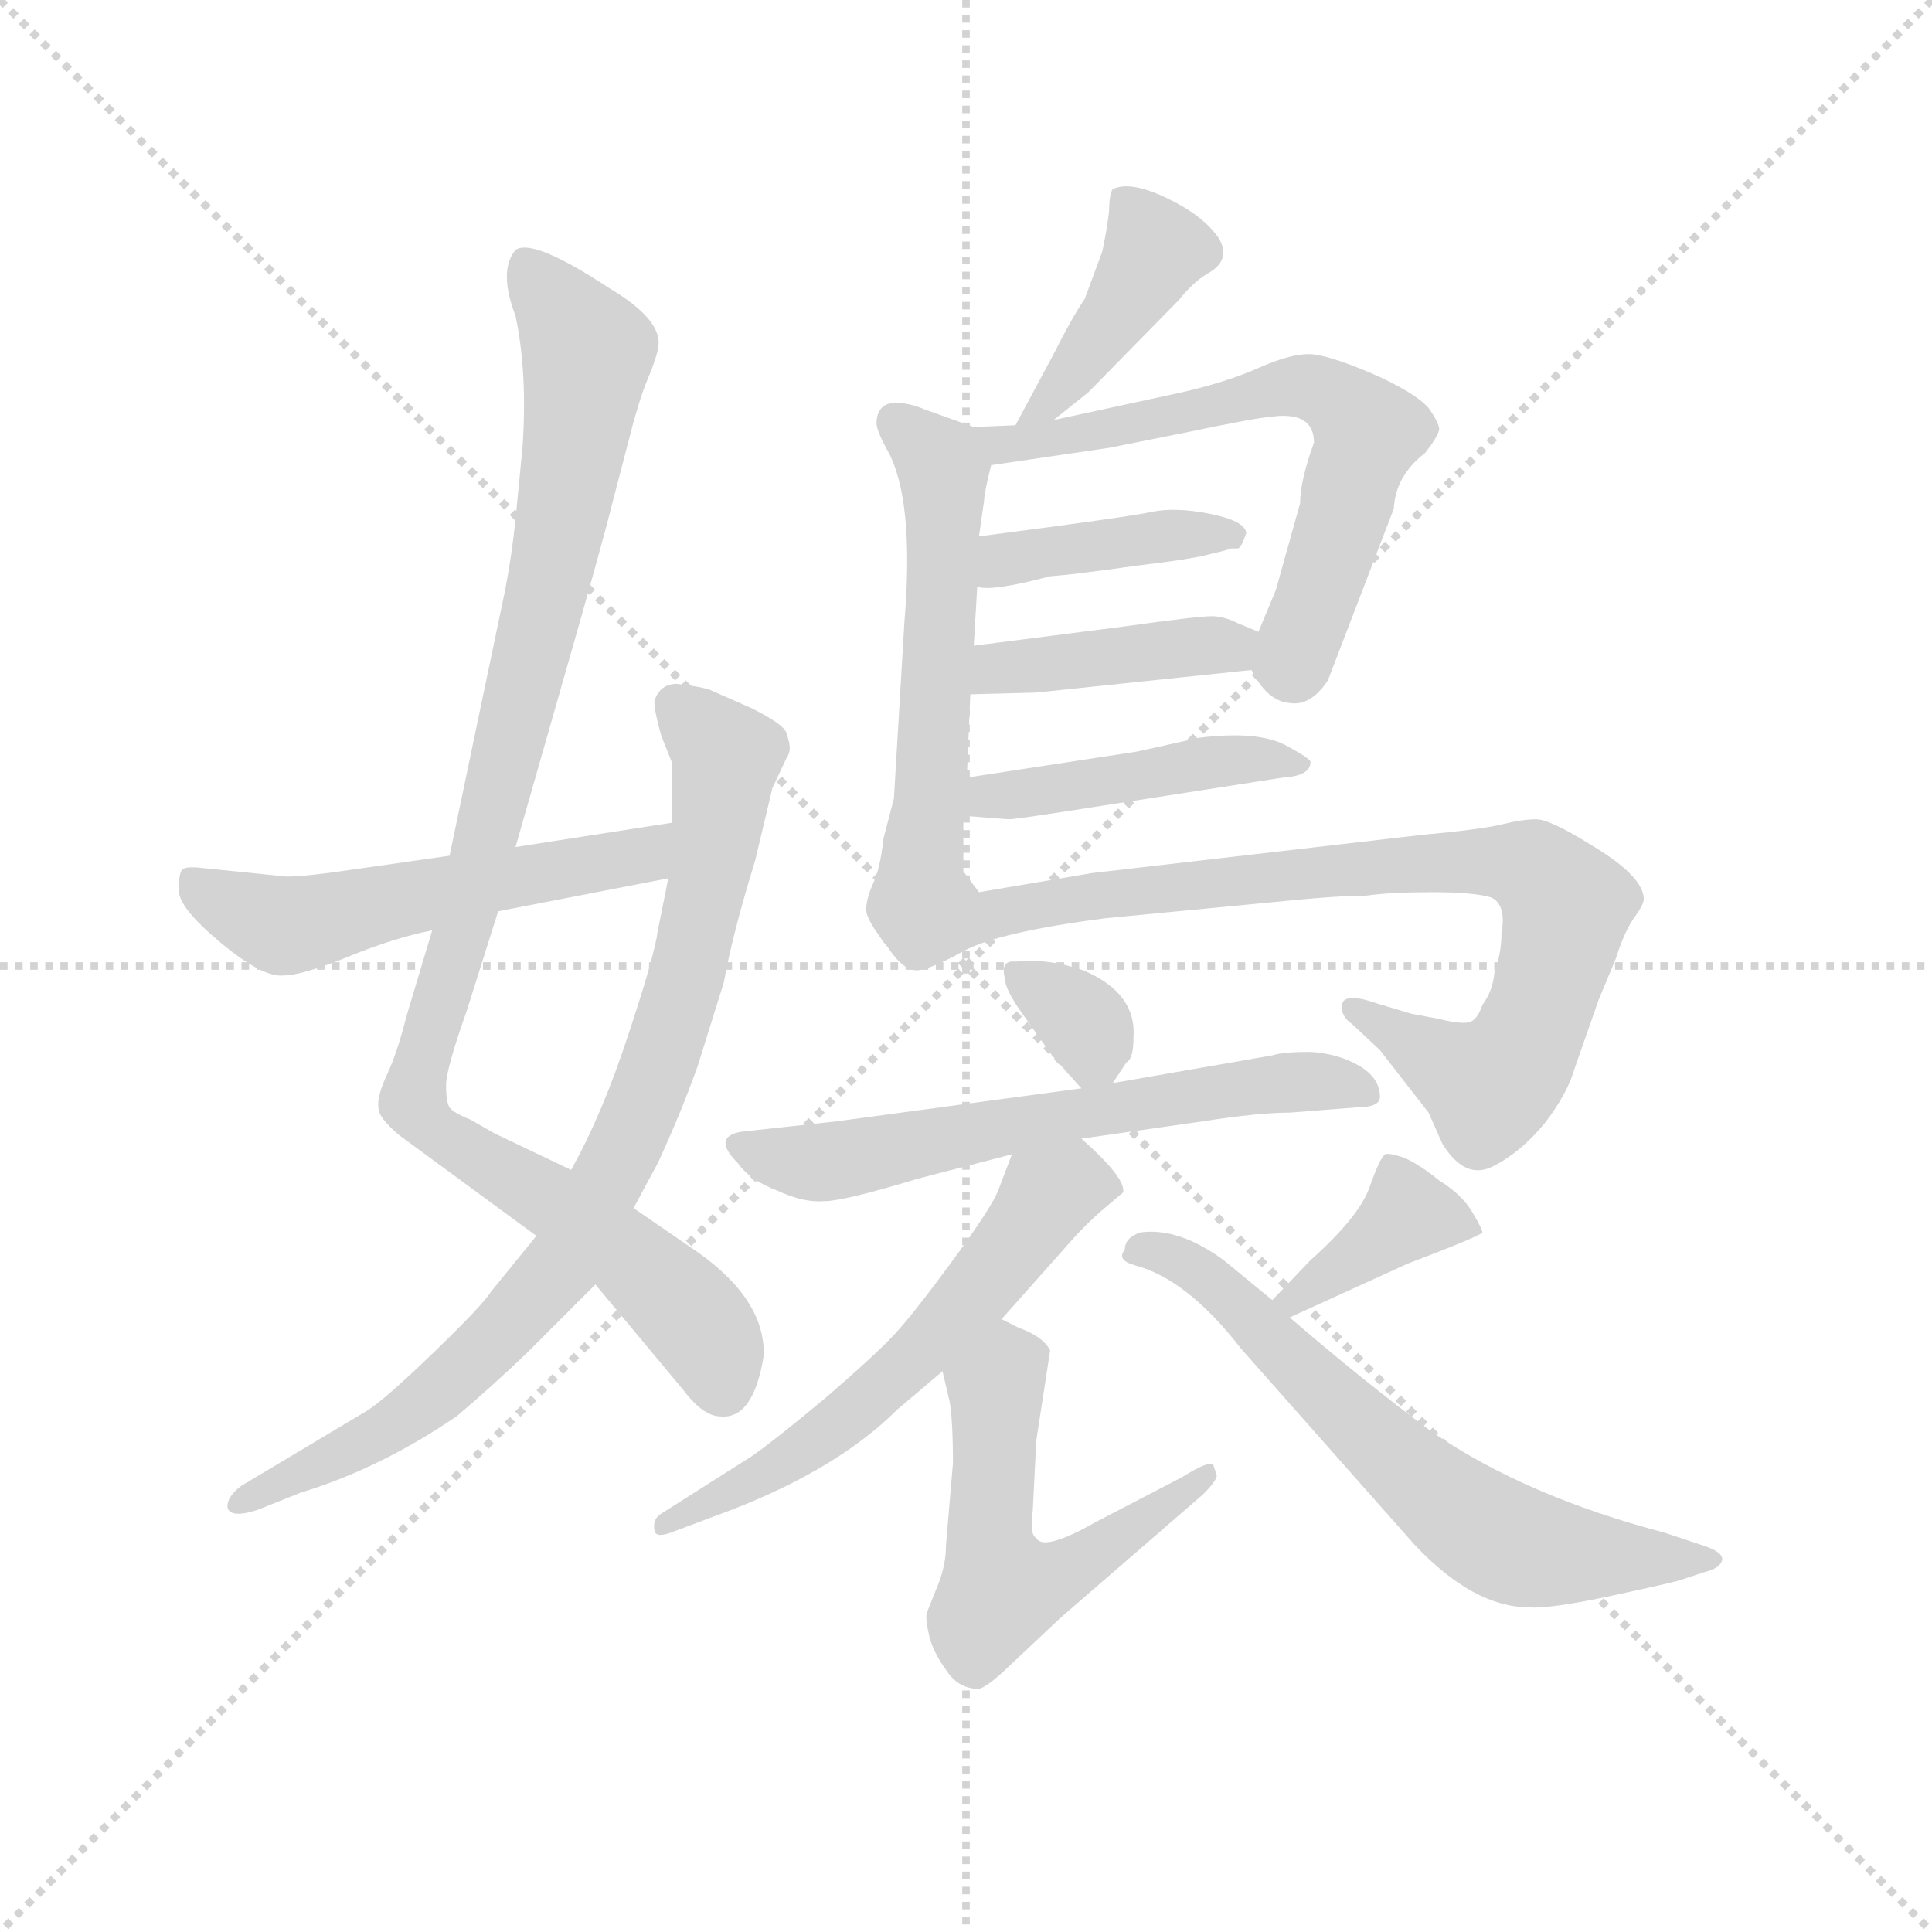<svg version="1.1" viewBox="0 0 1024 1024" xmlns="http://www.w3.org/2000/svg">
  <g stroke="lightgray" stroke-dasharray="1,1" stroke-width="1" transform="scale(4, 4)">
    <line x1="0" y1="0" x2="256" y2="256"></line>
    <line x1="256" y1="0" x2="0" y2="256"></line>
    <line x1="128" y1="0" x2="128" y2="256"></line>
    <line x1="0" y1="128" x2="256" y2="128"></line>
  </g>
  <g transform="scale(0.92, -0.92) translate(60, -830)">
    <style type="text/css">
      
        @keyframes keyframes0 {
          from {
            stroke: blue;
            stroke-dashoffset: 1010;
            stroke-width: 128;
          }
          77% {
            animation-timing-function: step-end;
            stroke: blue;
            stroke-dashoffset: 0;
            stroke-width: 128;
          }
          to {
            stroke: black;
            stroke-width: 1024;
          }
        }
        #make-me-a-hanzi-animation-0 {
          animation: keyframes0 1.072s both;
          animation-delay: 0s;
          animation-timing-function: linear;
        }
      
        @keyframes keyframes1 {
          from {
            stroke: blue;
            stroke-dashoffset: 841;
            stroke-width: 128;
          }
          73% {
            animation-timing-function: step-end;
            stroke: blue;
            stroke-dashoffset: 0;
            stroke-width: 128;
          }
          to {
            stroke: black;
            stroke-width: 1024;
          }
        }
        #make-me-a-hanzi-animation-1 {
          animation: keyframes1 0.934s both;
          animation-delay: 1.072s;
          animation-timing-function: linear;
        }
      
        @keyframes keyframes2 {
          from {
            stroke: blue;
            stroke-dashoffset: 540;
            stroke-width: 128;
          }
          64% {
            animation-timing-function: step-end;
            stroke: blue;
            stroke-dashoffset: 0;
            stroke-width: 128;
          }
          to {
            stroke: black;
            stroke-width: 1024;
          }
        }
        #make-me-a-hanzi-animation-2 {
          animation: keyframes2 0.689s both;
          animation-delay: 2.006s;
          animation-timing-function: linear;
        }
      
        @keyframes keyframes3 {
          from {
            stroke: blue;
            stroke-dashoffset: 413;
            stroke-width: 128;
          }
          57% {
            animation-timing-function: step-end;
            stroke: blue;
            stroke-dashoffset: 0;
            stroke-width: 128;
          }
          to {
            stroke: black;
            stroke-width: 1024;
          }
        }
        #make-me-a-hanzi-animation-3 {
          animation: keyframes3 0.586s both;
          animation-delay: 2.696s;
          animation-timing-function: linear;
        }
      
        @keyframes keyframes4 {
          from {
            stroke: blue;
            stroke-dashoffset: 563;
            stroke-width: 128;
          }
          65% {
            animation-timing-function: step-end;
            stroke: blue;
            stroke-dashoffset: 0;
            stroke-width: 128;
          }
          to {
            stroke: black;
            stroke-width: 1024;
          }
        }
        #make-me-a-hanzi-animation-4 {
          animation: keyframes4 0.708s both;
          animation-delay: 3.282s;
          animation-timing-function: linear;
        }
      
        @keyframes keyframes5 {
          from {
            stroke: blue;
            stroke-dashoffset: 636;
            stroke-width: 128;
          }
          67% {
            animation-timing-function: step-end;
            stroke: blue;
            stroke-dashoffset: 0;
            stroke-width: 128;
          }
          to {
            stroke: black;
            stroke-width: 1024;
          }
        }
        #make-me-a-hanzi-animation-5 {
          animation: keyframes5 0.768s both;
          animation-delay: 3.99s;
          animation-timing-function: linear;
        }
      
        @keyframes keyframes6 {
          from {
            stroke: blue;
            stroke-dashoffset: 402;
            stroke-width: 128;
          }
          57% {
            animation-timing-function: step-end;
            stroke: blue;
            stroke-dashoffset: 0;
            stroke-width: 128;
          }
          to {
            stroke: black;
            stroke-width: 1024;
          }
        }
        #make-me-a-hanzi-animation-6 {
          animation: keyframes6 0.577s both;
          animation-delay: 4.758s;
          animation-timing-function: linear;
        }
      
        @keyframes keyframes7 {
          from {
            stroke: blue;
            stroke-dashoffset: 411;
            stroke-width: 128;
          }
          57% {
            animation-timing-function: step-end;
            stroke: blue;
            stroke-dashoffset: 0;
            stroke-width: 128;
          }
          to {
            stroke: black;
            stroke-width: 1024;
          }
        }
        #make-me-a-hanzi-animation-7 {
          animation: keyframes7 0.584s both;
          animation-delay: 5.335s;
          animation-timing-function: linear;
        }
      
        @keyframes keyframes8 {
          from {
            stroke: blue;
            stroke-dashoffset: 448;
            stroke-width: 128;
          }
          59% {
            animation-timing-function: step-end;
            stroke: blue;
            stroke-dashoffset: 0;
            stroke-width: 128;
          }
          to {
            stroke: black;
            stroke-width: 1024;
          }
        }
        #make-me-a-hanzi-animation-8 {
          animation: keyframes8 0.615s both;
          animation-delay: 5.919s;
          animation-timing-function: linear;
        }
      
        @keyframes keyframes9 {
          from {
            stroke: blue;
            stroke-dashoffset: 856;
            stroke-width: 128;
          }
          74% {
            animation-timing-function: step-end;
            stroke: blue;
            stroke-dashoffset: 0;
            stroke-width: 128;
          }
          to {
            stroke: black;
            stroke-width: 1024;
          }
        }
        #make-me-a-hanzi-animation-9 {
          animation: keyframes9 0.947s both;
          animation-delay: 6.534s;
          animation-timing-function: linear;
        }
      
        @keyframes keyframes10 {
          from {
            stroke: blue;
            stroke-dashoffset: 325;
            stroke-width: 128;
          }
          51% {
            animation-timing-function: step-end;
            stroke: blue;
            stroke-dashoffset: 0;
            stroke-width: 128;
          }
          to {
            stroke: black;
            stroke-width: 1024;
          }
        }
        #make-me-a-hanzi-animation-10 {
          animation: keyframes10 0.514s both;
          animation-delay: 7.48s;
          animation-timing-function: linear;
        }
      
        @keyframes keyframes11 {
          from {
            stroke: blue;
            stroke-dashoffset: 620;
            stroke-width: 128;
          }
          67% {
            animation-timing-function: step-end;
            stroke: blue;
            stroke-dashoffset: 0;
            stroke-width: 128;
          }
          to {
            stroke: black;
            stroke-width: 1024;
          }
        }
        #make-me-a-hanzi-animation-11 {
          animation: keyframes11 0.755s both;
          animation-delay: 7.995s;
          animation-timing-function: linear;
        }
      
        @keyframes keyframes12 {
          from {
            stroke: blue;
            stroke-dashoffset: 589;
            stroke-width: 128;
          }
          66% {
            animation-timing-function: step-end;
            stroke: blue;
            stroke-dashoffset: 0;
            stroke-width: 128;
          }
          to {
            stroke: black;
            stroke-width: 1024;
          }
        }
        #make-me-a-hanzi-animation-12 {
          animation: keyframes12 0.729s both;
          animation-delay: 8.75s;
          animation-timing-function: linear;
        }
      
        @keyframes keyframes13 {
          from {
            stroke: blue;
            stroke-dashoffset: 540;
            stroke-width: 128;
          }
          64% {
            animation-timing-function: step-end;
            stroke: blue;
            stroke-dashoffset: 0;
            stroke-width: 128;
          }
          to {
            stroke: black;
            stroke-width: 1024;
          }
        }
        #make-me-a-hanzi-animation-13 {
          animation: keyframes13 0.689s both;
          animation-delay: 9.479s;
          animation-timing-function: linear;
        }
      
        @keyframes keyframes14 {
          from {
            stroke: blue;
            stroke-dashoffset: 375;
            stroke-width: 128;
          }
          55% {
            animation-timing-function: step-end;
            stroke: blue;
            stroke-dashoffset: 0;
            stroke-width: 128;
          }
          to {
            stroke: black;
            stroke-width: 1024;
          }
        }
        #make-me-a-hanzi-animation-14 {
          animation: keyframes14 0.555s both;
          animation-delay: 10.168s;
          animation-timing-function: linear;
        }
      
        @keyframes keyframes15 {
          from {
            stroke: blue;
            stroke-dashoffset: 644;
            stroke-width: 128;
          }
          68% {
            animation-timing-function: step-end;
            stroke: blue;
            stroke-dashoffset: 0;
            stroke-width: 128;
          }
          to {
            stroke: black;
            stroke-width: 1024;
          }
        }
        #make-me-a-hanzi-animation-15 {
          animation: keyframes15 0.774s both;
          animation-delay: 10.723s;
          animation-timing-function: linear;
        }
      
    </style>
    
      <path d="M 269 156 L 225 177 L 211 185 Q 201 189 199 192 Q 197 195 197 205 Q 197 214 209 248 L 227 305 L 237 342 L 263 433 Q 286 513 293 541 L 305 587 Q 310 605 315 616 Q 319 627 319 629 Q 323 645 291 664 Q 247 693 237 686 Q 227 674 237 648 Q 244 615 241 572 L 237 531 Q 235 511 231 490 L 199 337 L 189 294 L 174 244 Q 169 224 163 211 Q 157 198 158 192 Q 158 186 170 176 L 249 118 L 283 90 L 333 30 Q 345 14 355 14 Q 374 12 380 49 Q 381 83 337 112 L 305 134 L 269 156 Z" fill="lightgray"></path>
    
      <path d="M 325 324 L 319 294 Q 317 279 302 234 Q 287 188 269 156 L 249 118 L 223 86 Q 218 78 190 51 Q 161 23 151 17 L 79 -26 Q 71 -32 71 -38 Q 72 -45 88 -40 L 113 -30 Q 159 -16 203 14 Q 222 30 243 50 L 283 90 L 305 134 L 319 160 Q 332 188 342 216 L 357 264 Q 362 292 375 334 L 385 376 L 393 393 Q 395 396 395 399 Q 395 402 393 408 Q 391 413 373 422 L 348 433 Q 340 435 330 436 Q 320 436 317 426 Q 317 420 321 406 L 327 391 L 327 356 L 325 324 Z" fill="lightgray"></path>
    
      <path d="M 227 305 L 325 324 C 354 330 357 361 327 356 L 237 342 L 199 337 L 143 329 Q 116 325 105 325 L 56 330 Q 47 331 45 329 Q 43 327 43 317 Q 43 307 67 287 Q 91 267 103 268 Q 114 268 141 279 Q 168 290 189 294 L 227 305 Z" fill="lightgray"></path>
    
      <path d="M 547 588 L 567 604 L 619 657 Q 627 667 635 672 Q 650 680 642 693 Q 633 706 612 716 Q 591 726 581 721 Q 579 718 579 709 Q 578 699 575 685 L 565 658 Q 557 646 547 626 L 525 585 C 511 559 524 569 547 588 Z" fill="lightgray"></path>
    
      <path d="M 445 586 Q 445 582 451 571 Q 467 543 461 471 L 455 370 L 449 347 Q 447 329 443 321 Q 439 312 439 306 Q 439 300 451 285 C 469 261 522 292 504 316 L 495 328 L 495 360 L 497 382 L 499 430 L 501 458 L 503 492 L 504 521 L 507 542 Q 507 546 511 562 C 515 579 515 579 501 584 L 473 594 Q 464 598 455 598 Q 445 597 445 586 Z" fill="lightgray"></path>
    
      <path d="M 661 444 Q 670 426 683 425 Q 695 423 705 438 L 743 537 Q 744 556 761 569 Q 768 578 769 582 Q 770 585 763 595 Q 755 604 730 615 Q 704 626 694 626 Q 683 626 665 618 Q 647 610 621 604 L 547 588 L 525 585 L 501 584 C 471 583 481 558 511 562 L 579 572 L 624 581 Q 662 589 673 590 Q 697 593 697 575 Q 689 553 689 540 L 675 490 L 665 466 C 658 449 658 449 661 444 Z" fill="lightgray"></path>
    
      <path d="M 503 492 Q 511 489 545 498 Q 559 499 594 504 Q 628 508 638 511 Q 647 513 649 514 L 653 514 Q 655 514 658 523 Q 657 530 637 534 Q 617 538 603 535 Q 589 532 504 521 C 474 517 473 496 503 492 Z" fill="lightgray"></path>
    
      <path d="M 499 430 L 537 431 L 661 444 C 691 447 693 454 665 466 L 653 471 Q 645 475 638 475 Q 630 475 587 469 L 501 458 C 471 454 469 429 499 430 Z" fill="lightgray"></path>
    
      <path d="M 495 360 L 521 358 Q 525 358 557 363 L 679 382 Q 695 383 695 391 Q 695 393 680 401 Q 664 409 631 405 L 595 397 L 497 382 C 467 377 465 362 495 360 Z" fill="lightgray"></path>
    
      <path d="M 451 285 Q 460 271 468 271 Q 475 271 495 282 Q 515 293 577 301 L 681 311 Q 711 314 727 314 Q 741 316 765 316 Q 789 316 799 313 Q 808 309 805 292 Q 805 281 801 270 Q 800 259 794 251 Q 791 242 786 241 Q 781 240 769 243 L 753 246 L 733 252 Q 713 259 713 250 Q 713 244 719 240 L 735 225 L 763 189 L 771 171 Q 784 150 800 158 Q 816 166 830 183 Q 843 200 847 214 L 861 254 L 871 278 Q 876 294 882 302 Q 887 309 887 312 Q 887 325 857 343 Q 833 358 825 358 Q 817 358 805 355 Q 792 352 759 349 L 569 327 L 504 316 C 474 311 432 304 451 285 Z" fill="lightgray"></path>
    
      <path d="M 581 206 L 589 218 Q 593 220 593 232 Q 595 258 564 271 Q 544 278 525 276 Q 516 277 519 266 Q 519 260 529 246 L 546 222 L 563 203 C 572 193 572 193 581 206 Z" fill="lightgray"></path>
    
      <path d="M 563 174 L 633 184 Q 665 189 683 189 L 721 192 Q 735 192 735 198 Q 735 209 723 216 Q 711 223 695 224 Q 679 224 673 222 L 581 206 L 563 203 L 422 184 L 367 178 Q 350 175 365 160 Q 372 150 388 144 Q 403 137 415 138 Q 426 138 469 151 L 523 165 L 563 174 Z" fill="lightgray"></path>
    
      <path d="M 517 70 L 557 115 Q 564 123 574 132 L 587 143 Q 589 151 563 174 C 541 194 534 193 523 165 L 515 144 Q 511 134 489 104 Q 467 74 456 62 Q 445 50 416 25 Q 386 0 373 -9 L 321 -42 Q 316 -45 317 -51 Q 317 -57 329 -52 L 361 -40 Q 423 -16 457 18 L 483 40 L 517 70 Z" fill="lightgray"></path>
    
      <path d="M 537 0 L 545 52 Q 541 60 527 65 L 517 70 C 490 83 476 69 483 40 L 487 23 Q 489 12 489 -13 L 485 -60 Q 485 -72 480 -84 L 474 -99 Q 473 -102 475 -111 Q 477 -121 485 -132 Q 492 -143 504 -143 Q 508 -142 517 -134 L 551 -102 L 633 -31 Q 641 -23 641 -20 L 639 -14 Q 637 -11 621 -21 L 571 -47 Q 541 -64 537 -56 Q 533 -54 535 -40 L 537 0 Z" fill="lightgray"></path>
    
      <path d="M 683 71 L 751 102 Q 793 118 794 120 Q 794 122 788 132 Q 782 142 769 150 Q 758 159 749 163 Q 740 166 738 165 Q 735 163 729 146 Q 723 129 695 104 L 673 81 C 652 59 656 59 683 71 Z" fill="lightgray"></path>
    
      <path d="M 673 81 L 645 104 Q 619 123 597 120 Q 588 117 588 110 Q 583 104 594 101 Q 624 93 655 53 L 755 -60 Q 789 -96 821 -96 Q 833 -97 870 -89 Q 907 -81 909 -80 L 921 -76 Q 929 -74 931 -71 Q 936 -65 920 -60 L 899 -53 Q 819 -32 765 5 Q 726 34 683 71 L 673 81 Z" fill="lightgray"></path>
    
    
      <clipPath id="make-me-a-hanzi-clip-0">
        <path d="M 269 156 L 225 177 L 211 185 Q 201 189 199 192 Q 197 195 197 205 Q 197 214 209 248 L 227 305 L 237 342 L 263 433 Q 286 513 293 541 L 305 587 Q 310 605 315 616 Q 319 627 319 629 Q 323 645 291 664 Q 247 693 237 686 Q 227 674 237 648 Q 244 615 241 572 L 237 531 Q 235 511 231 490 L 199 337 L 189 294 L 174 244 Q 169 224 163 211 Q 157 198 158 192 Q 158 186 170 176 L 249 118 L 283 90 L 333 30 Q 345 14 355 14 Q 374 12 380 49 Q 381 83 337 112 L 305 134 L 269 156 Z"></path>
      </clipPath>
      <path clip-path="url(#make-me-a-hanzi-clip-0)" d="M 242 678 L 279 628 L 276 605 L 250 467 L 178 199 L 185 184 L 297 111 L 328 83 L 349 58 L 356 33" fill="none" id="make-me-a-hanzi-animation-0" stroke-dasharray="882 1764" stroke-linecap="round"></path>
    
      <clipPath id="make-me-a-hanzi-clip-1">
        <path d="M 325 324 L 319 294 Q 317 279 302 234 Q 287 188 269 156 L 249 118 L 223 86 Q 218 78 190 51 Q 161 23 151 17 L 79 -26 Q 71 -32 71 -38 Q 72 -45 88 -40 L 113 -30 Q 159 -16 203 14 Q 222 30 243 50 L 283 90 L 305 134 L 319 160 Q 332 188 342 216 L 357 264 Q 362 292 375 334 L 385 376 L 393 393 Q 395 396 395 399 Q 395 402 393 408 Q 391 413 373 422 L 348 433 Q 340 435 330 436 Q 320 436 317 426 Q 317 420 321 406 L 327 391 L 327 356 L 325 324 Z"></path>
      </clipPath>
      <path clip-path="url(#make-me-a-hanzi-clip-1)" d="M 329 423 L 359 394 L 347 316 L 324 228 L 267 105 L 176 15 L 78 -34" fill="none" id="make-me-a-hanzi-animation-1" stroke-dasharray="713 1426" stroke-linecap="round"></path>
    
      <clipPath id="make-me-a-hanzi-clip-2">
        <path d="M 227 305 L 325 324 C 354 330 357 361 327 356 L 237 342 L 199 337 L 143 329 Q 116 325 105 325 L 56 330 Q 47 331 45 329 Q 43 327 43 317 Q 43 307 67 287 Q 91 267 103 268 Q 114 268 141 279 Q 168 290 189 294 L 227 305 Z"></path>
      </clipPath>
      <path clip-path="url(#make-me-a-hanzi-clip-2)" d="M 51 322 L 72 308 L 111 297 L 301 335 L 320 351" fill="none" id="make-me-a-hanzi-animation-2" stroke-dasharray="412 824" stroke-linecap="round"></path>
    
      <clipPath id="make-me-a-hanzi-clip-3">
        <path d="M 547 588 L 567 604 L 619 657 Q 627 667 635 672 Q 650 680 642 693 Q 633 706 612 716 Q 591 726 581 721 Q 579 718 579 709 Q 578 699 575 685 L 565 658 Q 557 646 547 626 L 525 585 C 511 559 524 569 547 588 Z"></path>
      </clipPath>
      <path clip-path="url(#make-me-a-hanzi-clip-3)" d="M 588 714 L 605 686 L 603 680 L 562 619 L 541 594 L 530 591" fill="none" id="make-me-a-hanzi-animation-3" stroke-dasharray="285 570" stroke-linecap="round"></path>
    
      <clipPath id="make-me-a-hanzi-clip-4">
        <path d="M 445 586 Q 445 582 451 571 Q 467 543 461 471 L 455 370 L 449 347 Q 447 329 443 321 Q 439 312 439 306 Q 439 300 451 285 C 469 261 522 292 504 316 L 495 328 L 495 360 L 497 382 L 499 430 L 501 458 L 503 492 L 504 521 L 507 542 Q 507 546 511 562 C 515 579 515 579 501 584 L 473 594 Q 464 598 455 598 Q 445 597 445 586 Z"></path>
      </clipPath>
      <path clip-path="url(#make-me-a-hanzi-clip-4)" d="M 457 586 L 484 559 L 484 529 L 476 367 L 470 324 L 453 296" fill="none" id="make-me-a-hanzi-animation-4" stroke-dasharray="435 870" stroke-linecap="round"></path>
    
      <clipPath id="make-me-a-hanzi-clip-5">
        <path d="M 661 444 Q 670 426 683 425 Q 695 423 705 438 L 743 537 Q 744 556 761 569 Q 768 578 769 582 Q 770 585 763 595 Q 755 604 730 615 Q 704 626 694 626 Q 683 626 665 618 Q 647 610 621 604 L 547 588 L 525 585 L 501 584 C 471 583 481 558 511 562 L 579 572 L 624 581 Q 662 589 673 590 Q 697 593 697 575 Q 689 553 689 540 L 675 490 L 665 466 C 658 449 658 449 661 444 Z"></path>
      </clipPath>
      <path clip-path="url(#make-me-a-hanzi-clip-5)" d="M 507 580 L 519 575 L 557 579 L 678 607 L 696 607 L 714 597 L 728 581 L 687 453 L 679 446" fill="none" id="make-me-a-hanzi-animation-5" stroke-dasharray="508 1016" stroke-linecap="round"></path>
    
      <clipPath id="make-me-a-hanzi-clip-6">
        <path d="M 503 492 Q 511 489 545 498 Q 559 499 594 504 Q 628 508 638 511 Q 647 513 649 514 L 653 514 Q 655 514 658 523 Q 657 530 637 534 Q 617 538 603 535 Q 589 532 504 521 C 474 517 473 496 503 492 Z"></path>
      </clipPath>
      <path clip-path="url(#make-me-a-hanzi-clip-6)" d="M 508 499 L 538 513 L 651 521" fill="none" id="make-me-a-hanzi-animation-6" stroke-dasharray="274 548" stroke-linecap="round"></path>
    
      <clipPath id="make-me-a-hanzi-clip-7">
        <path d="M 499 430 L 537 431 L 661 444 C 691 447 693 454 665 466 L 653 471 Q 645 475 638 475 Q 630 475 587 469 L 501 458 C 471 454 469 429 499 430 Z"></path>
      </clipPath>
      <path clip-path="url(#make-me-a-hanzi-clip-7)" d="M 505 437 L 524 447 L 648 457 L 656 462" fill="none" id="make-me-a-hanzi-animation-7" stroke-dasharray="283 566" stroke-linecap="round"></path>
    
      <clipPath id="make-me-a-hanzi-clip-8">
        <path d="M 495 360 L 521 358 Q 525 358 557 363 L 679 382 Q 695 383 695 391 Q 695 393 680 401 Q 664 409 631 405 L 595 397 L 497 382 C 467 377 465 362 495 360 Z"></path>
      </clipPath>
      <path clip-path="url(#make-me-a-hanzi-clip-8)" d="M 502 365 L 509 372 L 628 390 L 690 390" fill="none" id="make-me-a-hanzi-animation-8" stroke-dasharray="320 640" stroke-linecap="round"></path>
    
      <clipPath id="make-me-a-hanzi-clip-9">
        <path d="M 451 285 Q 460 271 468 271 Q 475 271 495 282 Q 515 293 577 301 L 681 311 Q 711 314 727 314 Q 741 316 765 316 Q 789 316 799 313 Q 808 309 805 292 Q 805 281 801 270 Q 800 259 794 251 Q 791 242 786 241 Q 781 240 769 243 L 753 246 L 733 252 Q 713 259 713 250 Q 713 244 719 240 L 735 225 L 763 189 L 771 171 Q 784 150 800 158 Q 816 166 830 183 Q 843 200 847 214 L 861 254 L 871 278 Q 876 294 882 302 Q 887 309 887 312 Q 887 325 857 343 Q 833 358 825 358 Q 817 358 805 355 Q 792 352 759 349 L 569 327 L 504 316 C 474 311 432 304 451 285 Z"></path>
      </clipPath>
      <path clip-path="url(#make-me-a-hanzi-clip-9)" d="M 460 284 L 482 287 L 526 307 L 737 332 L 815 332 L 842 308 L 820 231 L 798 205 L 720 248" fill="none" id="make-me-a-hanzi-animation-9" stroke-dasharray="728 1456" stroke-linecap="round"></path>
    
      <clipPath id="make-me-a-hanzi-clip-10">
        <path d="M 581 206 L 589 218 Q 593 220 593 232 Q 595 258 564 271 Q 544 278 525 276 Q 516 277 519 266 Q 519 260 529 246 L 546 222 L 563 203 C 572 193 572 193 581 206 Z"></path>
      </clipPath>
      <path clip-path="url(#make-me-a-hanzi-clip-10)" d="M 531 265 L 568 236 L 566 214" fill="none" id="make-me-a-hanzi-animation-10" stroke-dasharray="197 394" stroke-linecap="round"></path>
    
      <clipPath id="make-me-a-hanzi-clip-11">
        <path d="M 563 174 L 633 184 Q 665 189 683 189 L 721 192 Q 735 192 735 198 Q 735 209 723 216 Q 711 223 695 224 Q 679 224 673 222 L 581 206 L 563 203 L 422 184 L 367 178 Q 350 175 365 160 Q 372 150 388 144 Q 403 137 415 138 Q 426 138 469 151 L 523 165 L 563 174 Z"></path>
      </clipPath>
      <path clip-path="url(#make-me-a-hanzi-clip-11)" d="M 367 169 L 424 161 L 653 203 L 700 207 L 726 201" fill="none" id="make-me-a-hanzi-animation-11" stroke-dasharray="492 984" stroke-linecap="round"></path>
    
      <clipPath id="make-me-a-hanzi-clip-12">
        <path d="M 517 70 L 557 115 Q 564 123 574 132 L 587 143 Q 589 151 563 174 C 541 194 534 193 523 165 L 515 144 Q 511 134 489 104 Q 467 74 456 62 Q 445 50 416 25 Q 386 0 373 -9 L 321 -42 Q 316 -45 317 -51 Q 317 -57 329 -52 L 361 -40 Q 423 -16 457 18 L 483 40 L 517 70 Z"></path>
      </clipPath>
      <path clip-path="url(#make-me-a-hanzi-clip-12)" d="M 580 145 L 557 148 L 543 141 L 498 80 L 442 25 L 379 -21 L 323 -48" fill="none" id="make-me-a-hanzi-animation-12" stroke-dasharray="461 922" stroke-linecap="round"></path>
    
      <clipPath id="make-me-a-hanzi-clip-13">
        <path d="M 537 0 L 545 52 Q 541 60 527 65 L 517 70 C 490 83 476 69 483 40 L 487 23 Q 489 12 489 -13 L 485 -60 Q 485 -72 480 -84 L 474 -99 Q 473 -102 475 -111 Q 477 -121 485 -132 Q 492 -143 504 -143 Q 508 -142 517 -134 L 551 -102 L 633 -31 Q 641 -23 641 -20 L 639 -14 Q 637 -11 621 -21 L 571 -47 Q 541 -64 537 -56 Q 533 -54 535 -40 L 537 0 Z"></path>
      </clipPath>
      <path clip-path="url(#make-me-a-hanzi-clip-13)" d="M 517 58 L 521 43 L 514 30 L 510 -54 L 517 -85 L 557 -74 L 636 -18" fill="none" id="make-me-a-hanzi-animation-13" stroke-dasharray="412 824" stroke-linecap="round"></path>
    
      <clipPath id="make-me-a-hanzi-clip-14">
        <path d="M 683 71 L 751 102 Q 793 118 794 120 Q 794 122 788 132 Q 782 142 769 150 Q 758 159 749 163 Q 740 166 738 165 Q 735 163 729 146 Q 723 129 695 104 L 673 81 C 652 59 656 59 683 71 Z"></path>
      </clipPath>
      <path clip-path="url(#make-me-a-hanzi-clip-14)" d="M 788 125 L 751 129 L 684 82" fill="none" id="make-me-a-hanzi-animation-14" stroke-dasharray="247 494" stroke-linecap="round"></path>
    
      <clipPath id="make-me-a-hanzi-clip-15">
        <path d="M 673 81 L 645 104 Q 619 123 597 120 Q 588 117 588 110 Q 583 104 594 101 Q 624 93 655 53 L 755 -60 Q 789 -96 821 -96 Q 833 -97 870 -89 Q 907 -81 909 -80 L 921 -76 Q 929 -74 931 -71 Q 936 -65 920 -60 L 899 -53 Q 819 -32 765 5 Q 726 34 683 71 L 673 81 Z"></path>
      </clipPath>
      <path clip-path="url(#make-me-a-hanzi-clip-15)" d="M 598 110 L 612 108 L 641 90 L 726 5 L 795 -52 L 841 -66 L 923 -68" fill="none" id="make-me-a-hanzi-animation-15" stroke-dasharray="516 1032" stroke-linecap="round"></path>
    
  </g>
</svg>